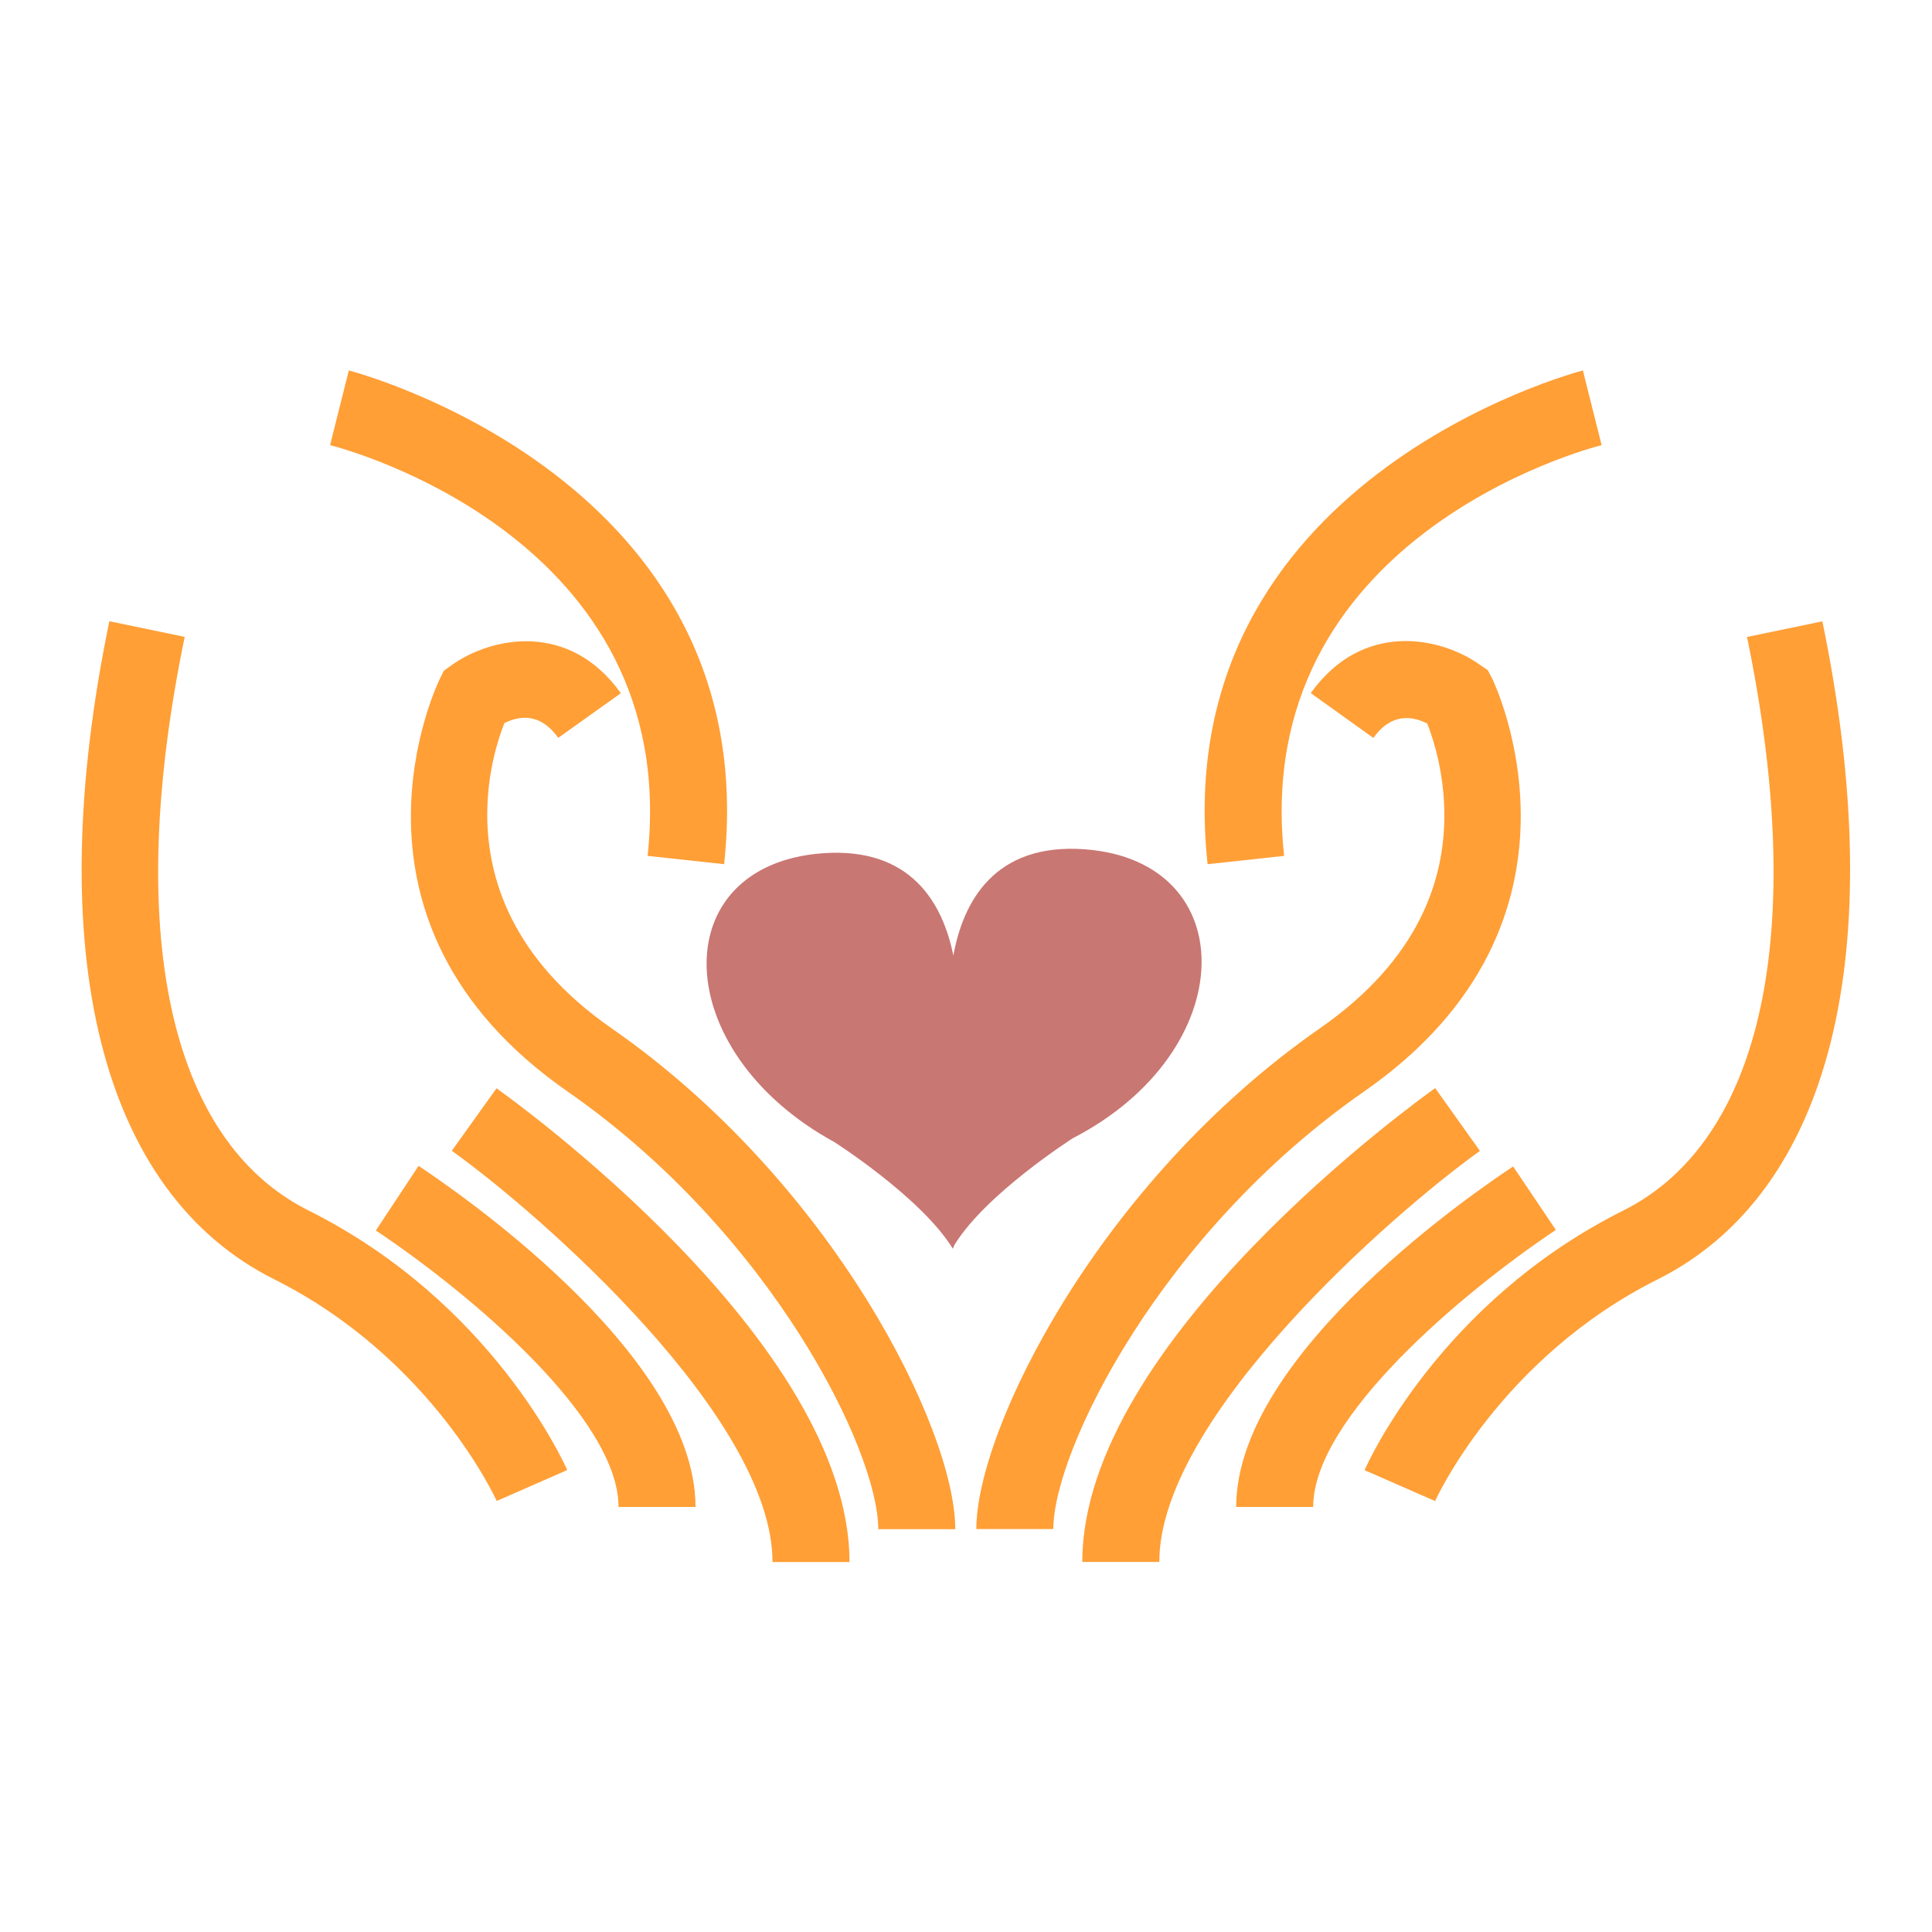 <?xml version="1.0" encoding="utf-8"?>
<!-- Generator: Adobe Illustrator 18.1.0, SVG Export Plug-In . SVG Version: 6.00 Build 0)  -->
<svg version="1.1" id="Layer_1" xmlns="http://www.w3.org/2000/svg" xmlns:xlink="http://www.w3.org/1999/xlink" x="0px" y="0px"
	 viewBox="0 0 2000 2000" enable-background="new 0 0 2000 2000" xml:space="preserve">
<g>
	<path fill="#FF9F36" d="M670.4,886l79.2,8.6c43.1-398.4-384.2-510-388.5-511.1l-19.4,77.3C356.6,464.6,706,557,670.4,886z"/>
	<path fill="#FF9F36" d="M633.1,1064.5c-103.6-72.1-128.7-155.9-128.7-221.3c0-43.7,11.2-78,17.7-94.6c15.1-7.6,36.9-11.3,55.8,15.2
		l64.8-46.2c-53.5-74.9-134-58.4-175.1-29.1l-8.1,5.8l-4.4,8.9c-1.2,2.5-122.1,249.7,132.4,426.7
		C798.7,1276.8,909.2,1502,909.2,1583h79.7C988.9,1480,862.2,1223.8,633.1,1064.5z"/>
	<path fill="#FF9F36" d="M514,1126.6l-46.3,64.7c92.3,66,332,276.7,332,425.7h79.7C879.3,1388,528.9,1137.3,514,1126.6z"/>
	<path fill="#FF9F36" d="M433.3,1206.9l-44.2,66.9c97.1,64.9,251.2,194.2,251.2,286.2H720C720,1399,462.6,1226.5,433.3,1206.9z"/>
	<path fill="#FF9F36" d="M319.4,1253.1c-144.6-72.3-191.3-288.7-128.2-593.8l-78-16.2c-71,343.2-8.8,591.5,170.6,681.2
		c163.3,81.7,229.7,228,230.4,229.5l73-32C584,1514.7,509.4,1348.1,319.4,1253.1z"/>
	<path fill="#FF9F36" d="M1329.3,886c-35.5-329,313.8-421.5,328.7-425.2l-19.4-77.3c-4.3,1.1-431.6,112.6-388.5,511.1L1329.3,886z"
		/>
	<path fill="#FF9F36" d="M1412.1,1129.9c254.5-177,133.7-425.4,132.4-427.9l-4.4-8.3l-8.1-5.5c-41.1-29.3-121.6-45.6-175.1,29.3
		l64.8,46.4c18.9-26.5,40.7-22.5,55.8-14.9c6.5,16.6,17.7,51.5,17.7,95.2c0,65.4-25.1,148.1-128.7,220.2
		c-229.1,159.4-355.8,415.5-355.8,518.5h79.7C1090.5,1502,1200.9,1276.8,1412.1,1129.9z"/>
	<path fill="#FF9F36" d="M1532,1191.4l-46.3-65c-14.9,10.7-365.3,261.5-365.3,490.5h79.7C1200.1,1468,1439.7,1257.5,1532,1191.4z"/>
	<path fill="#FF9F36" d="M1610.6,1273.2l-44.2-65.7c-29.3,19.5-286.7,191.5-286.7,352.5h79.7
		C1359.4,1468,1513.5,1338.1,1610.6,1273.2z"/>
	<path fill="#FF9F36" d="M1886.5,643.2l-78,16.2c63.1,305,16.4,521.5-128.2,593.8c-190,95-264.6,261.6-267.7,268.7l73,32
		c0.6-1.5,67.1-147.8,230.4-229.5C1895.4,1234.6,1957.5,986.4,1886.5,643.2z"/>
	<path fill="#C97773" d="M863.6,1182.2c0,0,90.1,57.3,122.8,110.5l1.7-4.1c32.7-53.2,122.8-110.5,122.8-110.5
		c174.3-90.1,176.1-286.6,12.3-298.9c-94.8-7.1-126.5,55.8-136.3,110c-10.7-53.2-43.1-112.8-135.6-105.9
		C687.5,895.7,691.6,1088.1,863.6,1182.2z"/>
</g>
</svg>
